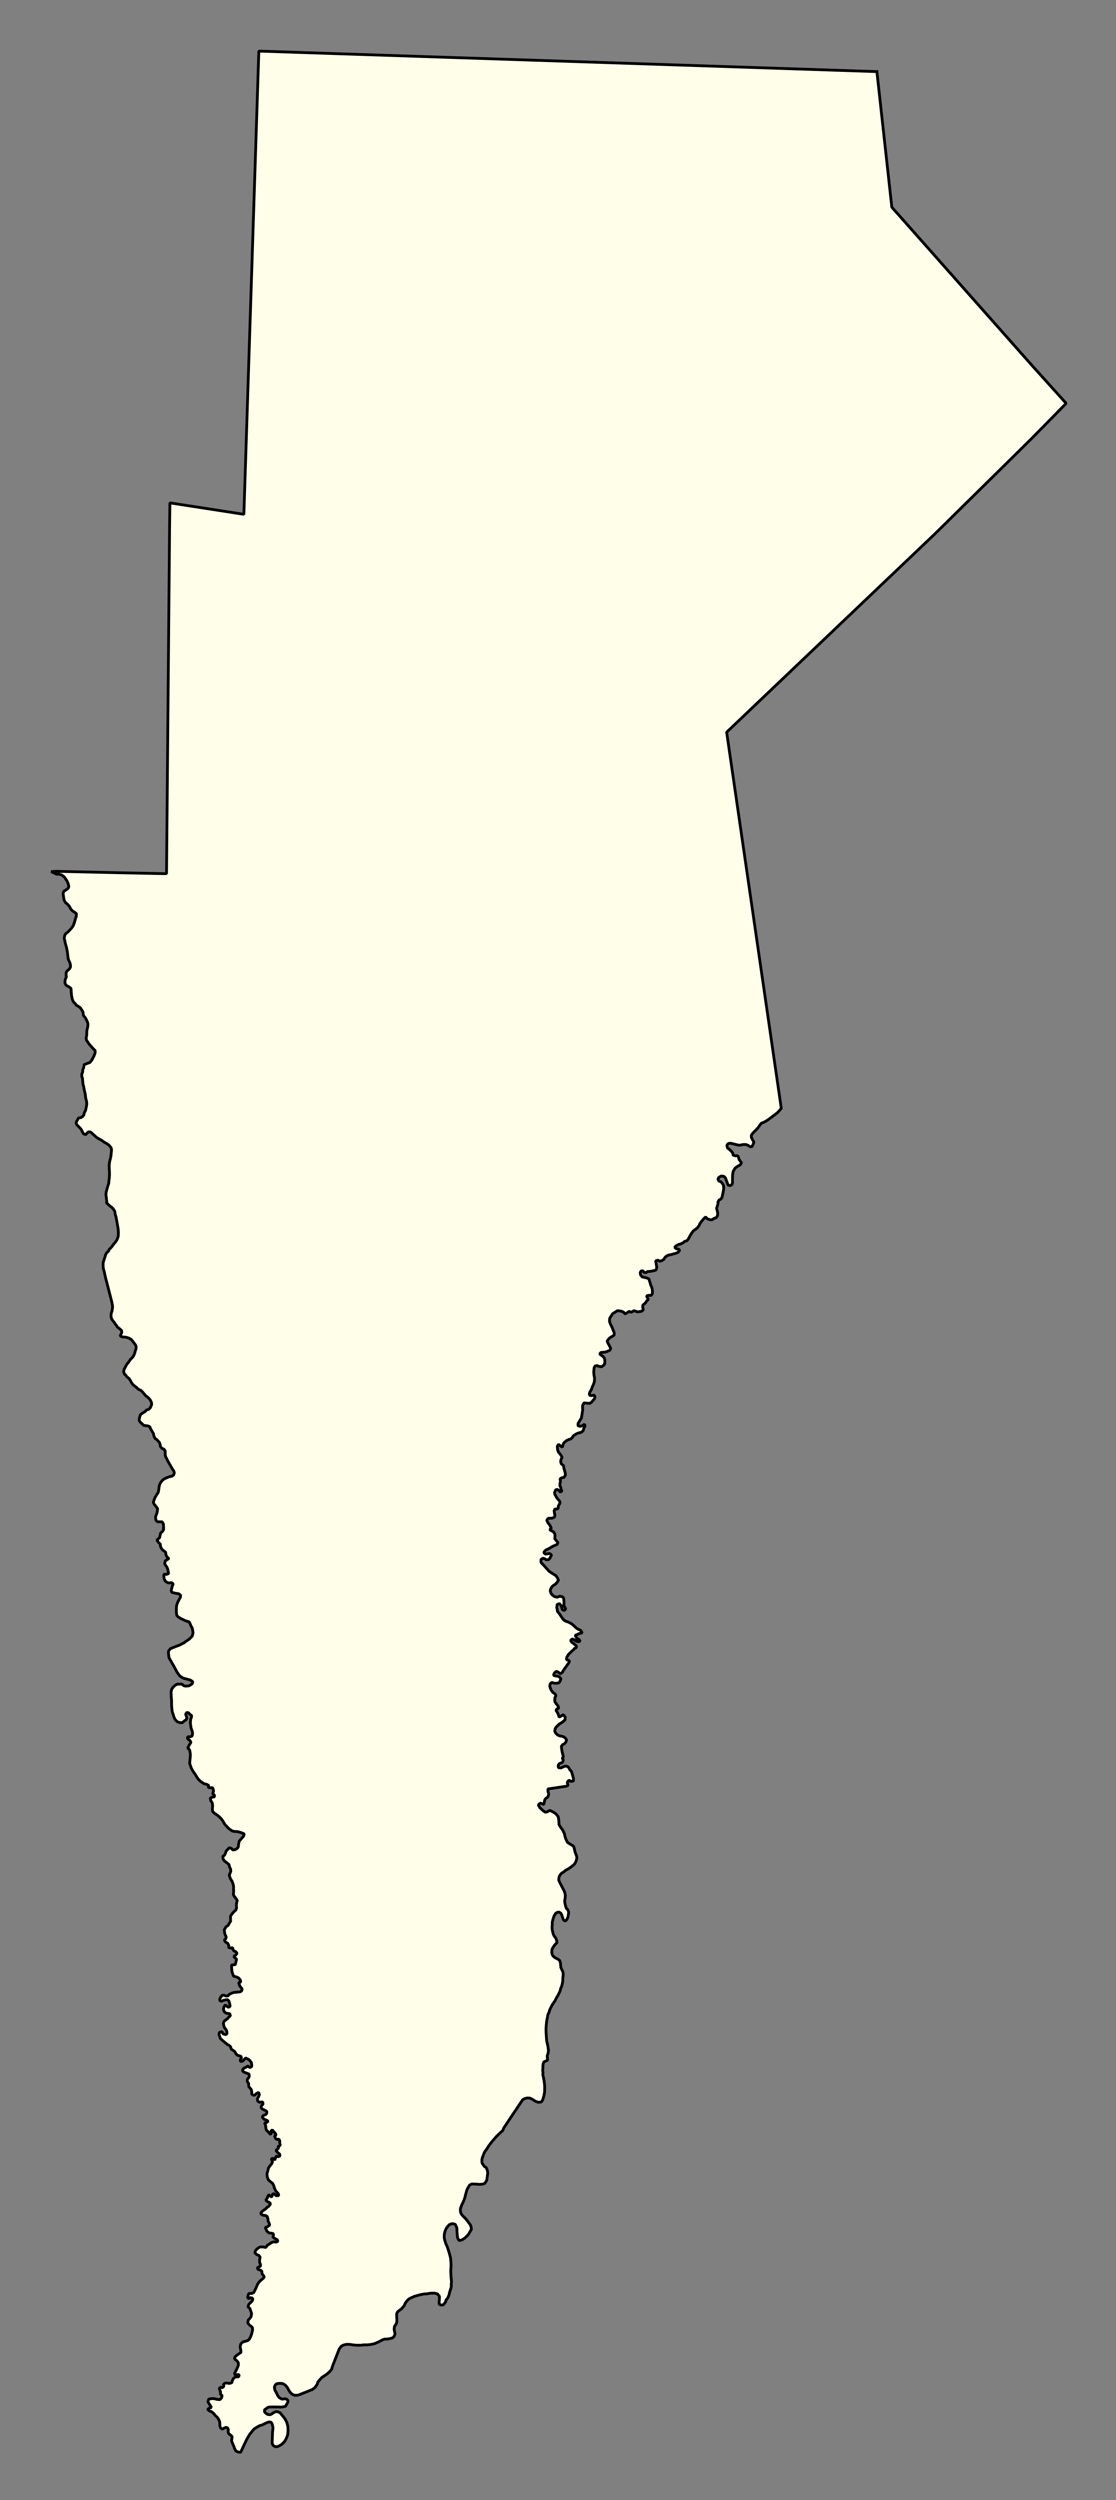 <svg xmlns="http://www.w3.org/2000/svg" role="img" viewBox="659.42 268.42 88.91 199.16"><rect x="659.42" y="268.42" width="88.91" height="199.16" fill="#808080" stroke="none"/><title>New Salem</title><g id="g14955" fill="#fefee9" fill-opacity="1" fill-rule="evenodd" stroke="#000" stroke-linecap="square" stroke-linejoin="bevel" stroke-opacity="1" stroke-width=".098" transform="translate(-216.714 -21.7) scale(2.264)"><path id="path15263" fill-rule="evenodd" d="M 417.842,130.665 L 418.367,135.435 L 423.308,141.013 L 424.502,142.338 L 423.285,143.578 L 419.895,146.919 L 412.555,153.909 L 414.478,167.147 L 414.347,167.293 L 414.082,167.496 L 413.999,167.556 L 413.917,167.606 L 413.858,167.639 L 413.781,167.664 L 413.724,167.731 L 413.672,167.813 L 413.614,167.876 L 413.549,167.942 L 413.481,168.012 L 413.429,168.077 L 413.423,168.163 L 413.461,168.239 L 413.512,168.326 L 413.497,168.386 L 413.473,168.441 L 413.441,168.494 L 413.378,168.494 L 413.298,168.44 L 413.226,168.416 L 413.135,168.417 L 413.064,168.434 L 412.981,168.441 L 412.846,168.409 L 412.75,168.384 L 412.665,168.37 L 412.596,168.393 L 412.562,168.454 L 412.587,168.54 L 412.658,168.594 L 412.724,168.658 L 412.767,168.717 L 412.785,168.792 L 412.846,168.814 L 412.931,168.811 L 412.972,168.855 L 412.991,168.941 L 413.027,168.991 L 413.08,169.066 L 413.024,169.139 L 412.947,169.179 L 412.86,169.242 L 412.822,169.297 L 412.782,169.371 L 412.763,169.497 L 412.76,169.635 L 412.761,169.767 L 412.742,169.824 L 412.677,169.864 L 412.605,169.844 L 412.583,169.783 L 412.56,169.716 L 412.51,169.587 L 412.454,169.534 L 412.358,169.527 L 412.275,169.58 L 412.25,169.638 L 412.277,169.698 L 412.37,169.74 L 412.439,169.841 L 412.452,169.928 L 412.448,170.008 L 412.425,170.118 L 412.404,170.221 L 412.39,170.28 L 412.35,170.34 L 412.293,170.366 L 412.249,170.438 L 412.252,170.501 L 412.232,170.564 L 412.2,170.664 L 412.228,170.757 L 412.243,170.849 L 412.231,170.928 L 412.191,170.989 L 412.116,171.016 L 412.042,171.064 L 411.976,171.064 L 411.878,171.034 L 411.817,170.966 L 411.756,171.019 L 411.7,171.085 L 411.658,171.14 L 411.61,171.207 L 411.59,171.262 L 411.517,171.359 L 411.467,171.394 L 411.386,171.455 L 411.318,171.541 L 411.272,171.619 L 411.242,171.676 L 411.2,171.753 L 411.147,171.811 L 411.082,171.822 L 411.034,171.867 L 410.925,171.923 L 410.868,171.931 L 410.783,171.976 L 410.724,172.034 L 410.786,172.086 L 410.859,172.098 L 410.904,172.138 L 410.84,172.216 L 410.753,172.249 L 410.589,172.293 L 410.522,172.304 L 410.451,172.335 L 410.392,172.381 L 410.34,172.462 L 410.253,172.514 L 410.188,172.519 L 410.141,172.486 L 410.058,172.509 L 410.067,172.573 L 410.082,172.656 L 410.097,172.743 L 410.072,172.829 L 410.003,172.854 L 409.936,172.869 L 409.846,172.884 L 409.771,172.886 L 409.718,172.924 L 409.645,172.916 L 409.61,172.859 L 409.543,172.866 L 409.513,172.93 L 409.528,173.011 L 409.582,173.077 L 409.69,173.099 L 409.765,173.12 L 409.826,173.152 L 409.837,173.217 L 409.862,173.28 L 409.881,173.363 L 409.908,173.414 L 409.936,173.501 L 409.943,173.586 L 409.943,173.662 L 409.895,173.729 L 409.822,173.722 L 409.734,173.743 L 409.764,173.802 L 409.803,173.866 L 409.75,173.908 L 409.714,173.967 L 409.662,174.024 L 409.605,174.065 L 409.602,174.151 L 409.623,174.232 L 409.561,174.286 L 409.498,174.294 L 409.419,174.309 L 409.363,174.285 L 409.294,174.265 L 409.191,174.321 L 409.125,174.287 L 409.049,174.339 L 408.98,174.378 L 408.924,174.311 L 408.831,174.278 L 408.712,174.264 L 408.541,174.372 L 408.446,174.521 L 408.432,174.58 L 408.437,174.662 L 408.469,174.743 L 408.504,174.81 L 408.537,174.888 L 408.571,174.972 L 408.6,175.047 L 408.596,175.124 L 408.511,175.178 L 408.451,175.213 L 408.388,175.277 L 408.35,175.338 L 408.382,175.413 L 408.411,175.466 L 408.448,175.53 L 408.477,175.601 L 408.439,175.659 L 408.358,175.696 L 408.269,175.723 L 408.195,175.728 L 408.128,175.735 L 408.088,175.788 L 408.145,175.83 L 408.205,175.874 L 408.258,175.945 L 408.269,176.024 L 408.268,176.112 L 408.242,176.171 L 408.158,176.235 L 408.08,176.23 L 407.996,176.196 L 407.927,176.208 L 407.891,176.276 L 407.878,176.418 L 407.886,176.528 L 407.907,176.638 L 407.902,176.746 L 407.888,176.805 L 407.856,176.887 L 407.825,176.95 L 407.797,177.036 L 407.745,177.122 L 407.721,177.197 L 407.748,177.252 L 407.817,177.249 L 407.899,177.236 L 407.92,177.319 L 407.896,177.371 L 407.843,177.434 L 407.799,177.483 L 407.739,177.526 L 407.641,177.519 L 407.537,177.508 L 407.491,177.586 L 407.483,177.655 L 407.49,177.75 L 407.454,177.985 L 407.441,178.05 L 407.396,178.113 L 407.36,178.18 L 407.328,178.23 L 407.323,178.313 L 407.411,178.334 L 407.478,178.309 L 407.554,178.26 L 407.573,178.323 L 407.529,178.4 L 407.514,178.472 L 407.461,178.531 L 407.391,178.558 L 407.33,178.569 L 407.253,178.606 L 407.16,178.668 L 407.126,178.723 L 407.073,178.778 L 407,178.797 L 406.925,178.832 L 406.83,178.909 L 406.797,178.984 L 406.769,179.07 L 406.708,179.02 L 406.636,178.967 L 406.596,179.037 L 406.607,179.163 L 406.638,179.242 L 406.69,179.306 L 406.731,179.357 L 406.764,179.428 L 406.73,179.489 L 406.715,179.568 L 406.732,179.647 L 406.814,179.718 L 406.827,179.805 L 406.85,179.882 L 406.875,179.972 L 406.882,180.049 L 406.83,180.133 L 406.755,180.142 L 406.692,180.183 L 406.709,180.264 L 406.69,180.344 L 406.689,180.429 L 406.717,180.48 L 406.728,180.553 L 406.761,180.614 L 406.697,180.645 L 406.658,180.602 L 406.604,180.554 L 406.541,180.563 L 406.501,180.657 L 406.508,180.724 L 406.57,180.833 L 406.612,180.894 L 406.675,180.96 L 406.694,181.031 L 406.652,181.101 L 406.628,181.154 L 406.631,181.217 L 406.57,181.25 L 406.513,181.238 L 406.485,181.308 L 406.496,181.389 L 406.513,181.468 L 406.492,181.533 L 406.409,181.567 L 406.343,181.567 L 406.272,181.572 L 406.224,181.642 L 406.268,181.729 L 406.317,181.789 L 406.356,181.854 L 406.386,181.927 L 406.327,181.97 L 406.384,182.006 L 406.456,182.042 L 406.512,182.119 L 406.514,182.192 L 406.509,182.291 L 406.559,182.354 L 406.618,182.425 L 406.588,182.49 L 406.501,182.527 L 406.428,182.558 L 406.353,182.604 L 406.266,182.654 L 406.204,182.678 L 406.155,182.722 L 406.119,182.779 L 406.183,182.831 L 406.264,182.814 L 406.335,182.811 L 406.393,182.864 L 406.361,182.925 L 406.329,182.982 L 406.288,183.027 L 406.209,183.028 L 406.15,182.992 L 406.091,182.974 L 406.022,183.018 L 406.023,183.127 L 406.084,183.186 L 406.156,183.263 L 406.21,183.325 L 406.263,183.384 L 406.309,183.434 L 406.37,183.476 L 406.464,183.536 L 406.548,183.589 L 406.602,183.667 L 406.637,183.746 L 406.591,183.818 L 406.531,183.888 L 406.466,183.925 L 406.401,183.985 L 406.361,184.06 L 406.348,184.123 L 406.373,184.209 L 406.412,184.257 L 406.468,184.308 L 406.525,184.334 L 406.598,184.345 L 406.679,184.312 L 406.769,184.327 L 406.818,184.376 L 406.827,184.451 L 406.832,184.557 L 406.827,184.62 L 406.841,184.677 L 406.893,184.745 L 406.855,184.809 L 406.783,184.795 L 406.754,184.722 L 406.737,184.649 L 406.674,184.572 L 406.592,184.598 L 406.577,184.713 L 406.596,184.779 L 406.599,184.844 L 406.663,184.92 L 406.702,184.977 L 406.745,185.044 L 406.782,185.095 L 406.832,185.155 L 406.901,185.193 L 406.977,185.217 L 407.058,185.259 L 407.144,185.315 L 407.218,185.386 L 407.278,185.442 L 407.347,185.48 L 407.415,185.508 L 407.474,185.602 L 407.357,185.628 L 407.294,185.662 L 407.223,185.687 L 407.279,185.788 L 407.363,185.836 L 407.4,185.899 L 407.321,185.912 L 407.251,185.884 L 407.174,185.834 L 407.119,185.816 L 407.062,185.867 L 407.106,185.932 L 407.161,185.968 L 407.206,186.008 L 407.269,186.061 L 407.262,186.124 L 407.203,186.147 L 407.165,186.198 L 407.106,186.243 L 407.054,186.299 L 407.008,186.336 L 406.972,186.387 L 406.926,186.468 L 406.92,186.546 L 406.979,186.561 L 407.026,186.594 L 406.999,186.657 L 406.954,186.72 L 406.848,186.866 L 406.796,186.943 L 406.77,186.996 L 406.707,187.04 L 406.629,186.982 L 406.56,186.954 L 406.495,187.013 L 406.46,187.093 L 406.535,187.117 L 406.613,187.126 L 406.668,187.15 L 406.723,187.214 L 406.696,187.294 L 406.657,187.355 L 406.595,187.372 L 406.487,187.373 L 406.403,187.343 L 406.345,187.397 L 406.331,187.478 L 406.356,187.565 L 406.402,187.65 L 406.451,187.707 L 406.517,187.749 L 406.548,187.809 L 406.512,187.883 L 406.505,187.972 L 406.514,188.031 L 406.555,188.09 L 406.602,188.148 L 406.635,188.201 L 406.64,188.266 L 406.575,188.278 L 406.553,188.338 L 406.594,188.392 L 406.634,188.479 L 406.661,188.568 L 406.734,188.525 L 406.805,188.479 L 406.875,188.56 L 406.87,188.658 L 406.809,188.713 L 406.746,188.762 L 406.664,188.81 L 406.609,188.863 L 406.555,188.919 L 406.523,188.968 L 406.505,189.053 L 406.537,189.126 L 406.602,189.19 L 406.666,189.222 L 406.735,189.234 L 406.82,189.258 L 406.886,189.308 L 406.921,189.368 L 406.896,189.45 L 406.843,189.503 L 406.782,189.536 L 406.74,189.592 L 406.747,189.671 L 406.765,189.785 L 406.791,189.883 L 406.808,189.964 L 406.77,190.016 L 406.809,190.072 L 406.775,190.16 L 406.678,190.196 L 406.63,190.251 L 406.633,190.345 L 406.72,190.354 L 406.793,190.323 L 406.846,190.298 L 406.907,190.287 L 406.986,190.323 L 407.038,190.419 L 407.091,190.473 L 407.136,190.614 L 407.165,190.726 L 407.162,190.816 L 407.073,190.828 L 407.016,190.786 L 406.967,190.821 L 406.947,190.88 L 406.974,190.968 L 406.913,190.997 L 406.266,191.093 L 406.268,191.179 L 406.295,191.274 L 406.267,191.37 L 406.184,191.434 L 406.148,191.492 L 406.139,191.57 L 406.117,191.641 L 406.06,191.613 L 405.996,191.589 L 405.926,191.659 L 405.983,191.753 L 406.104,191.865 L 406.176,191.912 L 406.243,191.897 L 406.322,191.849 L 406.385,191.871 L 406.479,191.921 L 406.532,191.959 L 406.581,192.006 L 406.63,192.077 L 406.645,192.166 L 406.654,192.27 L 406.655,192.343 L 406.705,192.43 L 406.75,192.489 L 406.787,192.544 L 406.834,192.637 L 406.851,192.698 L 406.876,192.794 L 406.9,192.865 L 406.928,192.917 L 406.951,192.97 L 407.035,193.028 L 407.09,193.058 L 407.172,193.115 L 407.197,193.2 L 407.216,193.295 L 407.25,193.391 L 407.283,193.476 L 407.28,193.551 L 407.262,193.614 L 407.24,193.669 L 407.204,193.733 L 407.126,193.801 L 407.069,193.848 L 406.973,193.91 L 406.892,193.953 L 406.819,194.015 L 406.746,194.058 L 406.682,194.136 L 406.656,194.201 L 406.645,194.295 L 406.684,194.386 L 406.85,194.706 L 406.88,194.832 L 406.867,194.97 L 406.855,195.027 L 406.862,195.092 L 406.884,195.203 L 406.913,195.293 L 406.96,195.335 L 406.996,195.422 L 406.985,195.532 L 406.969,195.605 L 406.933,195.689 L 406.873,195.742 L 406.811,195.702 L 406.751,195.52 L 406.718,195.461 L 406.658,195.425 L 406.593,195.434 L 406.537,195.473 L 406.481,195.563 L 406.445,195.675 L 406.418,195.781 L 406.419,195.862 L 406.41,195.976 L 406.421,196.069 L 406.44,196.142 L 406.451,196.199 L 406.498,196.286 L 406.548,196.35 L 406.573,196.425 L 406.584,196.504 L 406.515,196.568 L 406.445,196.668 L 406.409,196.74 L 406.404,196.815 L 406.403,196.878 L 406.444,196.971 L 406.516,197.031 L 406.606,197.075 L 406.68,197.127 L 406.707,197.215 L 406.714,197.308 L 406.723,197.383 L 406.748,197.436 L 406.795,197.535 L 406.804,197.598 L 406.801,197.673 L 406.789,197.753 L 406.79,197.842 L 406.772,197.945 L 406.745,198.049 L 406.715,198.108 L 406.698,198.192 L 406.67,198.253 L 406.624,198.349 L 406.562,198.451 L 406.516,198.546 L 406.454,198.634 L 406.41,198.703 L 406.36,198.801 L 406.331,198.863 L 406.307,198.946 L 406.265,199.034 L 406.248,199.13 L 406.223,199.248 L 406.21,199.374 L 406.199,199.52 L 406.2,199.653 L 406.21,199.787 L 406.215,199.88 L 406.224,199.966 L 406.238,200.027 L 406.262,200.132 L 406.273,200.201 L 406.286,200.303 L 406.265,200.419 L 406.241,200.484 L 406.255,200.636 L 406.121,200.699 L 406.095,200.778 L 406.09,200.845 L 406.089,200.914 L 406.081,200.992 L 406.092,201.079 L 406.087,201.158 L 406.104,201.219 L 406.132,201.368 L 406.14,201.433 L 406.149,201.506 L 406.152,201.597 L 406.151,201.664 L 406.151,201.728 L 406.144,201.787 L 406.128,201.872 L 406.105,201.956 L 406.081,202.035 L 406.037,202.105 L 405.932,202.122 L 405.877,202.1 L 405.81,202.074 L 405.734,202.02 L 405.638,201.972 L 405.542,201.965 L 405.457,201.986 L 405.38,202.025 L 404.954,202.658 L 404.828,202.848 L 404.779,202.922 L 404.717,203.014 L 404.678,203.108 L 404.581,203.199 L 404.456,203.318 L 404.281,203.521 L 404.179,203.658 L 404.105,203.775 L 404.035,203.871 L 404.003,203.951 L 403.967,204.043 L 403.946,204.112 L 403.941,204.196 L 403.949,204.255 L 403.984,204.313 L 404.032,204.378 L 404.097,204.42 L 404.13,204.503 L 404.15,204.599 L 404.134,204.713 L 404.125,204.776 L 404.114,204.86 L 404.084,204.911 L 404.05,204.968 L 403.963,205 L 403.849,205.007 L 403.747,204.997 L 403.672,204.996 L 403.582,204.993 L 403.51,205.032 L 403.468,205.099 L 403.438,205.153 L 403.41,205.214 L 403.384,205.312 L 403.363,205.389 L 403.347,205.455 L 403.318,205.549 L 403.286,205.624 L 403.238,205.718 L 403.192,205.841 L 403.183,205.922 L 403.202,206.024 L 403.258,206.102 L 403.355,206.199 L 403.437,206.296 L 403.48,206.357 L 403.538,206.434 L 403.565,206.511 L 403.572,206.596 L 403.514,206.684 L 403.484,206.745 L 403.425,206.817 L 403.375,206.862 L 403.331,206.903 L 403.264,206.947 L 403.208,206.97 L 403.139,206.984 L 403.085,206.883 L 403.067,206.688 L 403.064,206.605 L 403.061,206.538 L 403.036,206.477 L 403.005,206.412 L 402.922,206.39 L 402.857,206.397 L 402.788,206.43 L 402.728,206.5 L 402.689,206.553 L 402.664,206.612 L 402.64,206.669 L 402.617,206.792 L 402.617,206.875 L 402.628,206.948 L 402.672,207.09 L 402.714,207.181 L 402.749,207.277 L 402.775,207.362 L 402.808,207.472 L 402.838,207.589 L 402.854,207.752 L 402.857,207.892 L 402.846,208.041 L 402.854,208.228 L 402.872,208.427 L 402.865,208.523 L 402.866,208.596 L 402.854,208.657 L 402.829,208.728 L 402.799,208.832 L 402.78,208.914 L 402.74,209.006 L 402.686,209.065 L 402.668,209.133 L 402.632,209.186 L 402.576,209.251 L 402.494,209.25 L 402.439,209.218 L 402.44,209.132 L 402.446,209.051 L 402.451,208.953 L 402.379,208.86 L 402.285,208.835 L 402.186,208.835 L 402.086,208.841 L 402.029,208.857 L 401.916,208.862 L 401.802,208.883 L 401.678,208.915 L 401.565,208.947 L 401.488,208.982 L 401.431,209.006 L 401.367,209.044 L 401.317,209.091 L 401.28,209.138 L 401.244,209.193 L 401.203,209.281 L 401.11,209.388 L 401.022,209.451 L 400.977,209.49 L 400.943,209.558 L 400.944,209.657 L 400.952,209.781 L 400.944,209.873 L 400.913,209.938 L 400.868,210 L 400.853,210.106 L 400.872,210.195 L 400.885,210.272 L 400.858,210.348 L 400.799,210.409 L 400.716,210.43 L 400.601,210.451 L 400.513,210.452 L 400.445,210.477 L 400.327,210.539 L 400.248,210.576 L 400.168,210.611 L 400.091,210.628 L 400.03,210.641 L 399.912,210.654 L 399.786,210.653 L 399.689,210.666 L 399.618,210.667 L 399.546,210.667 L 399.396,210.654 L 399.323,210.641 L 399.25,210.635 L 399.183,210.636 L 399.106,210.651 L 399.047,210.671 L 398.99,210.706 L 398.92,210.803 L 398.688,211.398 L 398.653,211.516 L 398.609,211.571 L 398.544,211.635 L 398.496,211.674 L 398.428,211.723 L 398.371,211.762 L 398.319,211.793 L 398.236,211.883 L 398.17,211.961 L 398.148,212.039 L 398.096,212.114 L 398.062,212.163 L 397.967,212.229 L 397.51,212.41 L 397.439,212.427 L 397.352,212.429 L 397.282,212.398 L 397.219,212.349 L 397.172,212.289 L 397.132,212.222 L 397.105,212.169 L 397.052,212.097 L 396.972,212.034 L 396.915,212.014 L 396.831,212.007 L 396.773,212.014 L 396.714,212.022 L 396.666,212.074 L 396.64,212.143 L 396.657,212.244 L 396.705,212.327 L 396.73,212.38 L 396.769,212.459 L 396.816,212.513 L 396.908,212.565 L 396.995,212.55 L 397.062,212.558 L 397.12,212.61 L 397.11,212.679 L 397.078,212.733 L 397.033,212.816 L 396.966,212.831 L 396.885,212.844 L 396.805,212.841 L 396.714,212.84 L 396.614,212.838 L 396.527,212.839 L 396.423,212.846 L 396.349,212.9 L 396.296,212.933 L 396.293,213.012 L 396.334,213.055 L 396.403,213.103 L 396.493,213.112 L 396.57,213.071 L 396.622,213.034 L 396.695,213 L 396.758,213.008 L 396.834,213.038 L 396.899,213.116 L 396.955,213.181 L 397.01,213.254 L 397.075,213.373 L 397.112,213.509 L 397.119,213.591 L 397.12,213.674 L 397.115,213.749 L 397.109,213.814 L 397.09,213.871 L 397.046,213.974 L 397.014,214.029 L 396.976,214.08 L 396.905,214.148 L 396.819,214.204 L 396.736,214.235 L 396.664,214.235 L 396.593,214.189 L 396.562,214.112 L 396.574,213.74 L 396.585,213.638 L 396.591,213.569 L 396.574,213.486 L 396.555,213.419 L 396.516,213.372 L 396.437,213.367 L 396.337,213.408 L 396.277,213.439 L 396.208,213.473 L 396.121,213.496 L 395.99,213.572 L 395.921,213.617 L 395.863,213.687 L 395.768,213.806 L 395.668,213.976 L 395.451,214.438 L 395.36,214.423 L 395.284,214.387 L 395.241,214.303 L 395.21,214.213 L 395.16,214.102 L 395.133,214.023 L 395.146,213.952 L 395.151,213.878 L 395.106,213.832 L 395.033,213.778 L 395.012,213.715 L 395.021,213.633 L 394.988,213.57 L 394.931,213.557 L 394.862,213.588 L 394.81,213.621 L 394.75,213.583 L 394.723,213.516 L 394.72,213.431 L 394.716,213.359 L 394.676,213.268 L 394.629,213.202 L 394.569,213.149 L 394.52,213.087 L 394.467,213.034 L 394.418,213 L 394.359,212.982 L 394.287,212.922 L 394.355,212.876 L 394.424,212.86 L 394.393,212.801 L 394.348,212.73 L 394.3,212.661 L 394.33,212.562 L 394.403,212.549 L 394.472,212.544 L 394.533,212.548 L 394.604,212.569 L 394.72,212.582 L 394.777,212.523 L 394.802,212.439 L 394.739,212.381 L 394.746,212.316 L 394.727,212.253 L 394.698,212.186 L 394.75,212.147 L 394.814,212.159 L 394.864,212.106 L 394.849,212.047 L 394.899,212 L 394.979,211.997 L 395.052,212.01 L 395.141,211.989 L 395.157,211.926 L 395.19,211.849 L 395.243,211.799 L 395.303,211.779 L 395.385,211.778 L 395.4,211.7 L 395.319,211.705 L 395.258,211.714 L 395.241,211.659 L 395.291,211.557 L 395.335,211.469 L 395.371,211.38 L 395.372,211.286 L 395.332,211.227 L 395.279,211.181 L 395.236,211.141 L 395.252,211.08 L 395.3,211.035 L 395.369,210.983 L 395.466,210.917 L 395.456,210.82 L 395.438,210.757 L 395.441,210.686 L 395.456,210.623 L 395.527,210.553 L 395.62,210.528 L 395.709,210.501 L 395.766,210.445 L 395.793,210.388 L 395.837,210.282 L 395.874,210.125 L 395.869,210.048 L 395.826,210.004 L 395.759,209.953 L 395.703,209.881 L 395.722,209.777 L 395.775,209.725 L 395.821,209.658 L 395.838,209.554 L 395.815,209.481 L 395.779,209.374 L 395.705,209.307 L 395.751,209.215 L 395.826,209.146 L 395.878,209.074 L 395.873,209.013 L 395.798,208.989 L 395.741,209.031 L 395.698,208.992 L 395.714,208.917 L 395.741,208.843 L 395.839,208.847 L 395.916,208.813 L 395.948,208.744 L 395.982,208.68 L 396.039,208.542 L 396.093,208.452 L 396.164,208.382 L 396.252,208.31 L 396.284,208.261 L 396.251,208.206 L 396.202,208.146 L 396.199,208.062 L 396.146,208.022 L 396.083,208.006 L 396.033,207.949 L 396.092,207.913 L 396.153,207.883 L 396.15,207.822 L 396.121,207.749 L 396.12,207.656 L 396.14,207.57 L 396.094,207.505 L 396.023,207.479 L 395.953,207.415 L 395.973,207.342 L 396.023,207.286 L 396.075,207.241 L 396.142,207.208 L 396.238,207.207 L 396.339,207.226 L 396.392,207.151 L 396.478,207.097 L 396.535,207.056 L 396.614,207.028 L 396.701,207.038 L 396.762,207.015 L 396.743,206.954 L 396.649,206.906 L 396.584,206.856 L 396.612,206.794 L 396.595,206.735 L 396.524,206.724 L 396.444,206.712 L 396.373,206.648 L 396.345,206.575 L 396.315,206.524 L 396.387,206.501 L 396.474,206.443 L 396.455,206.368 L 396.42,206.299 L 396.413,206.228 L 396.39,206.137 L 396.329,206.101 L 396.241,206.093 L 396.155,206.043 L 396.199,205.968 L 396.268,205.912 L 396.324,205.875 L 396.387,205.815 L 396.447,205.772 L 396.506,205.69 L 396.46,205.64 L 396.401,205.616 L 396.336,205.562 L 396.388,205.496 L 396.411,205.425 L 396.443,205.368 L 396.487,205.41 L 396.542,205.456 L 396.57,205.381 L 396.595,205.326 L 396.651,205.36 L 396.706,205.406 L 396.791,205.405 L 396.782,205.34 L 396.7,205.251 L 396.667,205.195 L 396.644,205.14 L 396.627,205.073 L 396.582,204.976 L 396.512,204.92 L 396.438,204.86 L 396.395,204.764 L 396.384,204.687 L 396.381,204.626 L 396.412,204.518 L 396.432,204.429 L 396.478,204.363 L 396.522,204.312 L 396.57,204.238 L 396.561,204.169 L 396.53,204.107 L 396.595,204.09 L 396.657,204.152 L 396.68,204.071 L 396.712,204.005 L 396.775,204.035 L 396.84,204.002 L 396.821,203.935 L 396.751,203.879 L 396.694,203.81 L 396.789,203.734 L 396.77,203.677 L 396.847,203.632 L 396.828,203.553 L 396.831,203.476 L 396.796,203.413 L 396.733,203.43 L 396.68,203.389 L 396.646,203.298 L 396.703,203.275 L 396.668,203.202 L 396.621,203.156 L 396.569,203.089 L 396.521,203.126 L 396.536,203.195 L 396.498,203.253 L 396.46,203.2 L 396.417,203.151 L 396.354,203.089 L 396.337,203.002 L 396.328,202.91 L 396.291,202.849 L 396.362,202.83 L 396.424,202.787 L 396.371,202.751 L 396.279,202.717 L 396.213,202.638 L 396.255,202.579 L 396.336,202.552 L 396.373,202.501 L 396.372,202.437 L 396.311,202.399 L 396.231,202.366 L 396.174,202.317 L 396.179,202.244 L 396.242,202.182 L 396.229,202.103 L 396.17,202.11 L 396.111,202.118 L 396.051,202.072 L 396.043,201.991 L 396.087,201.917 L 396.112,201.849 L 396.088,201.77 L 395.997,201.817 L 395.956,201.865 L 395.897,201.869 L 395.844,201.833 L 395.843,201.746 L 395.828,201.672 L 395.791,201.627 L 395.74,201.568 L 395.735,201.504 L 395.73,201.446 L 395.687,201.396 L 395.687,201.311 L 395.727,201.268 L 395.759,201.202 L 395.746,201.123 L 395.639,201.083 L 395.552,201.048 L 395.513,200.993 L 395.561,200.922 L 395.642,200.884 L 395.714,200.839 L 395.77,200.895 L 395.84,200.868 L 395.844,200.805 L 395.829,200.716 L 395.781,200.655 L 395.738,200.613 L 395.63,200.559 L 395.582,200.606 L 395.523,200.672 L 395.45,200.685 L 395.44,200.62 L 395.482,200.552 L 395.459,200.496 L 395.389,200.478 L 395.332,200.458 L 395.287,200.41 L 395.25,200.337 L 395.182,200.287 L 395.119,200.245 L 395.103,200.17 L 395.046,200.115 L 394.993,200.09 L 394.831,199.955 L 394.74,199.875 L 394.713,199.796 L 394.69,199.731 L 394.708,199.658 L 394.795,199.63 L 394.832,199.709 L 394.934,199.739 L 394.974,199.694 L 394.964,199.621 L 394.938,199.554 L 394.889,199.503 L 394.864,199.439 L 394.845,199.335 L 394.878,199.26 L 394.941,199.212 L 394.991,199.177 L 395.032,199.126 L 395.092,199.071 L 395.069,198.998 L 394.987,198.992 L 394.924,198.971 L 394.873,198.926 L 394.848,198.845 L 394.867,198.756 L 394.914,198.69 L 394.964,198.738 L 395.028,198.779 L 395.084,198.737 L 395.069,198.662 L 395.042,198.561 L 394.995,198.508 L 394.916,198.515 L 394.843,198.534 L 394.778,198.565 L 394.723,198.543 L 394.72,198.48 L 394.75,198.423 L 394.794,198.362 L 394.855,198.347 L 394.937,198.379 L 395.004,198.376 L 395.05,198.323 L 395.149,198.273 L 395.246,198.248 L 395.307,198.245 L 395.427,198.234 L 395.49,198.199 L 395.505,198.127 L 395.427,198.032 L 395.381,197.909 L 395.456,197.888 L 395.443,197.817 L 395.384,197.746 L 395.328,197.716 L 395.202,197.679 L 395.175,197.599 L 395.146,197.518 L 395.136,197.384 L 395.131,197.288 L 395.194,197.282 L 395.265,197.275 L 395.31,197.081 L 395.249,197.029 L 395.212,196.984 L 395.283,196.935 L 395.327,196.875 L 395.282,196.817 L 395.22,196.793 L 395.179,196.742 L 395.177,196.681 L 395.091,196.69 L 395.032,196.675 L 395.036,196.599 L 394.996,196.522 L 394.921,196.478 L 394.878,196.409 L 394.934,196.358 L 394.944,196.299 L 394.904,196.214 L 394.887,196.144 L 394.878,196.045 L 394.934,195.95 L 395.015,195.891 L 395.041,195.838 L 395.101,195.745 L 395.097,195.678 L 395.096,195.575 L 395.132,195.513 L 395.17,195.462 L 395.244,195.388 L 395.289,195.347 L 395.31,195.273 L 395.301,195.198 L 395.311,195.103 L 395.334,195.017 L 395.291,194.948 L 395.239,194.884 L 395.206,194.834 L 395.197,194.777 L 395.208,194.708 L 395.204,194.631 L 395.205,194.557 L 395.2,194.494 L 395.179,194.415 L 395.15,194.338 L 395.094,194.253 L 395.052,194.128 L 395.076,194.07 L 395.106,193.993 L 395.101,193.914 L 395.065,193.845 L 395.044,193.754 L 394.974,193.693 L 394.89,193.635 L 394.834,193.56 L 394.827,193.461 L 394.884,193.425 L 394.92,193.348 L 394.941,193.281 L 394.995,193.223 L 395.056,193.16 L 395.123,193.184 L 395.183,193.24 L 395.258,193.229 L 395.332,193.188 L 395.37,193.133 L 395.378,193.063 L 395.399,192.935 L 395.479,192.843 L 395.555,192.755 L 395.581,192.675 L 395.497,192.639 L 395.42,192.614 L 395.339,192.594 L 395.233,192.589 L 395.156,192.571 L 395.033,192.485 L 394.988,192.434 L 394.902,192.348 L 394.835,192.234 L 394.777,192.149 L 394.704,192.075 L 394.623,192.008 L 394.529,191.946 L 394.466,191.883 L 394.458,191.786 L 394.468,191.687 L 394.454,191.583 L 394.402,191.506 L 394.384,191.411 L 394.465,191.38 L 394.53,191.373 L 394.532,191.314 L 394.47,191.256 L 394.499,191.17 L 394.487,191.105 L 394.461,191.043 L 394.392,191.055 L 394.308,191.038 L 394.335,190.973 L 394.258,190.931 L 394.172,190.911 L 394.114,190.877 L 394.04,190.823 L 393.967,190.753 L 393.93,190.702 L 393.898,190.652 L 393.858,190.585 L 393.768,190.456 L 393.712,190.349 L 393.684,190.262 L 393.66,190.201 L 393.663,190.14 L 393.669,190.077 L 393.681,189.961 L 393.683,189.862 L 393.666,189.758 L 393.646,189.699 L 393.59,189.66 L 393.642,189.551 L 393.704,189.454 L 393.673,189.393 L 393.582,189.324 L 393.591,189.255 L 393.664,189.259 L 393.741,189.235 L 393.761,189.162 L 393.754,189.073 L 393.708,188.949 L 393.699,188.878 L 393.688,188.815 L 393.685,188.754 L 393.694,188.646 L 393.721,188.573 L 393.729,188.509 L 393.669,188.471 L 393.626,188.417 L 393.558,188.399 L 393.516,188.464 L 393.544,188.531 L 393.561,188.608 L 393.531,188.658 L 393.456,188.713 L 393.4,188.76 L 393.316,188.759 L 393.228,188.731 L 393.156,188.661 L 393.126,188.61 L 393.097,188.535 L 393.077,188.462 L 393.052,188.397 L 393.039,188.328 L 393.022,188.143 L 393.023,187.989 L 393.011,187.842 L 393.01,187.775 L 393.003,187.706 L 393.02,187.6 L 393.07,187.518 L 393.147,187.446 L 393.224,187.405 L 393.31,187.404 L 393.385,187.402 L 393.449,187.458 L 393.508,187.474 L 393.567,187.471 L 393.626,187.465 L 393.691,187.434 L 393.754,187.386 L 393.767,187.317 L 393.683,187.261 L 393.585,187.235 L 393.515,187.214 L 393.454,187.202 L 393.401,187.176 L 393.311,187.116 L 393.221,186.992 L 393.115,186.796 L 392.931,186.471 L 392.911,186.302 L 392.918,186.237 L 392.975,186.161 L 393.06,186.124 L 393.311,186.028 L 393.401,185.981 L 393.474,185.942 L 393.536,185.894 L 393.627,185.835 L 393.674,185.793 L 393.75,185.714 L 393.778,185.604 L 393.767,185.516 L 393.745,185.417 L 393.712,185.37 L 393.681,185.294 L 393.639,185.211 L 393.57,185.195 L 393.472,185.157 L 393.408,185.123 L 393.349,185.099 L 393.251,185.035 L 393.208,184.989 L 393.192,184.892 L 393.191,184.767 L 393.196,184.654 L 393.212,184.595 L 393.246,184.509 L 393.294,184.419 L 393.334,184.346 L 393.339,184.274 L 393.274,184.224 L 393.168,184.209 L 393.086,184.189 L 393.029,184.174 L 393.01,184.109 L 393.029,184.033 L 393.049,183.948 L 393.081,183.876 L 393.026,183.834 L 392.964,183.843 L 392.887,183.837 L 392.805,183.785 L 392.762,183.704 L 392.753,183.642 L 392.752,183.538 L 392.841,183.543 L 392.916,183.516 L 392.899,183.415 L 392.888,183.358 L 392.855,183.281 L 392.814,183.23 L 392.779,183.158 L 392.802,183.064 L 392.873,183.021 L 392.932,182.983 L 392.872,182.943 L 392.827,182.866 L 392.813,182.763 L 392.766,182.725 L 392.694,182.672 L 392.655,182.614 L 392.628,182.541 L 392.627,182.48 L 392.568,182.422 L 392.504,182.337 L 392.6,182.255 L 392.616,182.181 L 392.637,182.09 L 392.712,182.02 L 392.742,181.964 L 392.74,181.851 L 392.736,181.773 L 392.69,181.692 L 392.598,181.693 L 392.517,181.686 L 392.473,181.635 L 392.463,181.576 L 392.46,181.517 L 392.48,181.456 L 392.507,181.387 L 392.523,181.309 L 392.532,181.232 L 392.48,181.159 L 392.412,181.076 L 392.381,181.014 L 392.4,180.944 L 392.438,180.844 L 392.494,180.746 L 392.554,180.658 L 392.575,180.537 L 392.586,180.45 L 392.597,180.392 L 392.643,180.301 L 392.691,180.247 L 392.739,180.2 L 392.792,180.169 L 392.877,180.133 L 392.968,180.098 L 393.031,180.091 L 393.094,180.05 L 393.119,179.973 L 393.104,179.912 L 393.05,179.831 L 392.885,179.545 L 392.852,179.471 L 392.82,179.419 L 392.799,179.346 L 392.798,179.28 L 392.799,179.203 L 392.755,179.138 L 392.686,179.11 L 392.63,179.045 L 392.618,178.962 L 392.595,178.903 L 392.541,178.84 L 392.502,178.797 L 392.448,178.769 L 392.406,178.688 L 392.384,178.59 L 392.292,178.436 L 392.254,178.346 L 392.194,178.32 L 392.107,178.307 L 392.045,178.303 L 391.987,178.246 L 391.936,178.2 L 391.888,178.141 L 391.884,178.069 L 391.923,177.928 L 392.009,177.862 L 392.086,177.819 L 392.136,177.761 L 392.219,177.736 L 392.275,177.678 L 392.323,177.566 L 392.313,177.49 L 392.277,177.413 L 392.231,177.354 L 392.182,177.307 L 392.116,177.261 L 392.059,177.194 L 392.005,177.129 L 391.941,177.066 L 391.887,177.046 L 391.828,177.006 L 391.778,176.955 L 391.724,176.917 L 391.662,176.864 L 391.62,176.807 L 391.574,176.724 L 391.532,176.655 L 391.45,176.59 L 391.418,176.541 L 391.363,176.491 L 391.335,176.405 L 391.352,176.331 L 391.407,176.227 L 391.451,176.147 L 391.503,176.085 L 391.551,176.013 L 391.589,175.966 L 391.657,175.896 L 391.693,175.837 L 391.729,175.749 L 391.746,175.674 L 391.772,175.608 L 391.775,175.525 L 391.752,175.468 L 391.708,175.409 L 391.664,175.348 L 391.6,175.275 L 391.525,175.231 L 391.437,175.202 L 391.349,175.19 L 391.28,175.188 L 391.216,175.152 L 391.24,175.095 L 391.272,175.028 L 391.261,174.961 L 391.208,174.91 L 391.123,174.848 L 391.086,174.79 L 391.044,174.734 L 391.004,174.675 L 390.965,174.629 L 390.913,174.553 L 390.895,174.486 L 390.892,174.403 L 390.906,174.332 L 390.928,174.272 L 390.937,174.213 L 390.947,174.134 L 390.94,174.071 L 390.918,173.953 L 390.727,173.209 L 390.7,173.109 L 390.685,173.043 L 390.669,172.968 L 390.656,172.901 L 390.627,172.804 L 390.616,172.737 L 390.612,172.621 L 390.619,172.56 L 390.649,172.46 L 390.678,172.378 L 390.701,172.298 L 390.734,172.23 L 390.81,172.16 L 390.833,172.098 L 390.881,172.057 L 390.941,171.985 L 390.996,171.906 L 391.038,171.863 L 391.088,171.793 L 391.119,171.725 L 391.14,171.666 L 391.149,171.603 L 391.151,171.503 L 391.146,171.438 L 391.141,171.377 L 391.12,171.257 L 391.106,171.174 L 391.086,171.067 L 391.07,170.974 L 391.042,170.885 L 391.031,170.824 L 391.024,170.767 L 390.975,170.691 L 390.932,170.641 L 390.888,170.603 L 390.839,170.569 L 390.735,170.47 L 390.742,170.411 L 390.731,170.335 L 390.711,170.163 L 390.726,170.075 L 390.745,169.998 L 390.773,169.9 L 390.812,169.777 L 390.818,169.689 L 390.829,169.618 L 390.838,169.473 L 390.836,169.372 L 390.83,169.264 L 390.826,169.162 L 390.833,169.083 L 390.846,169.008 L 390.865,168.93 L 390.889,168.824 L 390.897,168.73 L 390.908,168.647 L 390.907,168.572 L 390.885,168.517 L 390.813,168.435 L 390.736,168.381 L 390.644,168.33 L 390.549,168.261 L 390.451,168.208 L 390.383,168.166 L 390.327,168.115 L 390.271,168.067 L 390.22,168.019 L 390.172,167.979 L 390.101,167.97 L 390.053,168.01 L 390.003,168.072 L 389.921,168.037 L 389.866,167.936 L 389.837,167.878 L 389.77,167.804 L 389.69,167.726 L 389.66,167.661 L 389.689,167.588 L 389.754,167.477 L 389.827,167.473 L 389.897,167.427 L 389.933,167.38 L 389.952,167.3 L 389.997,167.212 L 390.027,167.069 L 390.039,166.988 L 390.029,166.884 L 390.008,166.817 L 389.992,166.72 L 389.986,166.647 L 389.955,166.52 L 389.942,166.452 L 389.928,166.371 L 389.909,166.311 L 389.899,166.238 L 389.893,166.152 L 389.888,166.09 L 389.865,166.033 L 389.863,165.938 L 389.894,165.866 L 389.897,165.791 L 389.928,165.715 L 389.946,165.605 L 390.017,165.579 L 390.081,165.555 L 390.148,165.53 L 390.213,165.451 L 390.258,165.369 L 390.303,165.277 L 390.334,165.178 L 390.331,165.109 L 390.26,165.04 L 390.211,164.984 L 390.161,164.928 L 390.111,164.87 L 390.079,164.817 L 390.031,164.755 L 390.016,164.674 L 390.036,164.57 L 390.038,164.48 L 390.041,164.411 L 390.058,164.338 L 390.077,164.252 L 390.079,164.167 L 390.055,164.09 L 390.019,164.013 L 389.977,163.943 L 389.926,163.889 L 389.914,163.832 L 389.907,163.761 L 389.871,163.695 L 389.812,163.606 L 389.744,163.557 L 389.671,163.516 L 389.637,163.467 L 389.565,163.393 L 389.526,163.293 L 389.511,163.22 L 389.499,163.141 L 389.494,163.076 L 389.488,162.994 L 389.483,162.923 L 389.402,162.862 L 389.33,162.829 L 389.274,162.756 L 389.271,162.683 L 389.285,162.598 L 389.32,162.522 L 389.311,162.447 L 389.312,162.373 L 389.345,162.306 L 389.393,162.274 L 389.437,162.225 L 389.466,162.173 L 389.463,162.094 L 389.447,162.029 L 389.422,161.971 L 389.388,161.898 L 389.378,161.825 L 389.364,161.722 L 389.359,161.661 L 389.338,161.545 L 389.323,161.474 L 389.284,161.345 L 389.266,161.25 L 389.246,161.167 L 389.255,161.09 L 389.278,161.02 L 389.34,160.966 L 389.388,160.926 L 389.441,160.87 L 389.499,160.806 L 389.559,160.724 L 389.597,160.624 L 389.626,160.529 L 389.639,160.466 L 389.668,160.403 L 389.674,160.293 L 389.612,160.245 L 389.538,160.2 L 389.474,160.128 L 389.432,160.045 L 389.367,159.967 L 389.295,159.909 L 389.243,159.823 L 389.229,159.754 L 389.215,159.663 L 389.204,159.586 L 389.229,159.506 L 389.325,159.449 L 389.383,159.402 L 389.406,159.346 L 389.388,159.251 L 389.346,159.148 L 389.281,159.05 L 389.245,159 L 389.15,158.928 L 389.052,158.902 L 388.973,158.907 L 388.91,158.872 L 388.785,158.817 L 388.953,158.804 L 391.309,158.857 L 392.845,158.888 L 392.953,146.657 L 392.964,145.84 L 395.567,146.242 L 396.093,129.943 L 398.741,130.031 L 417.842,130.665"/></g></svg>